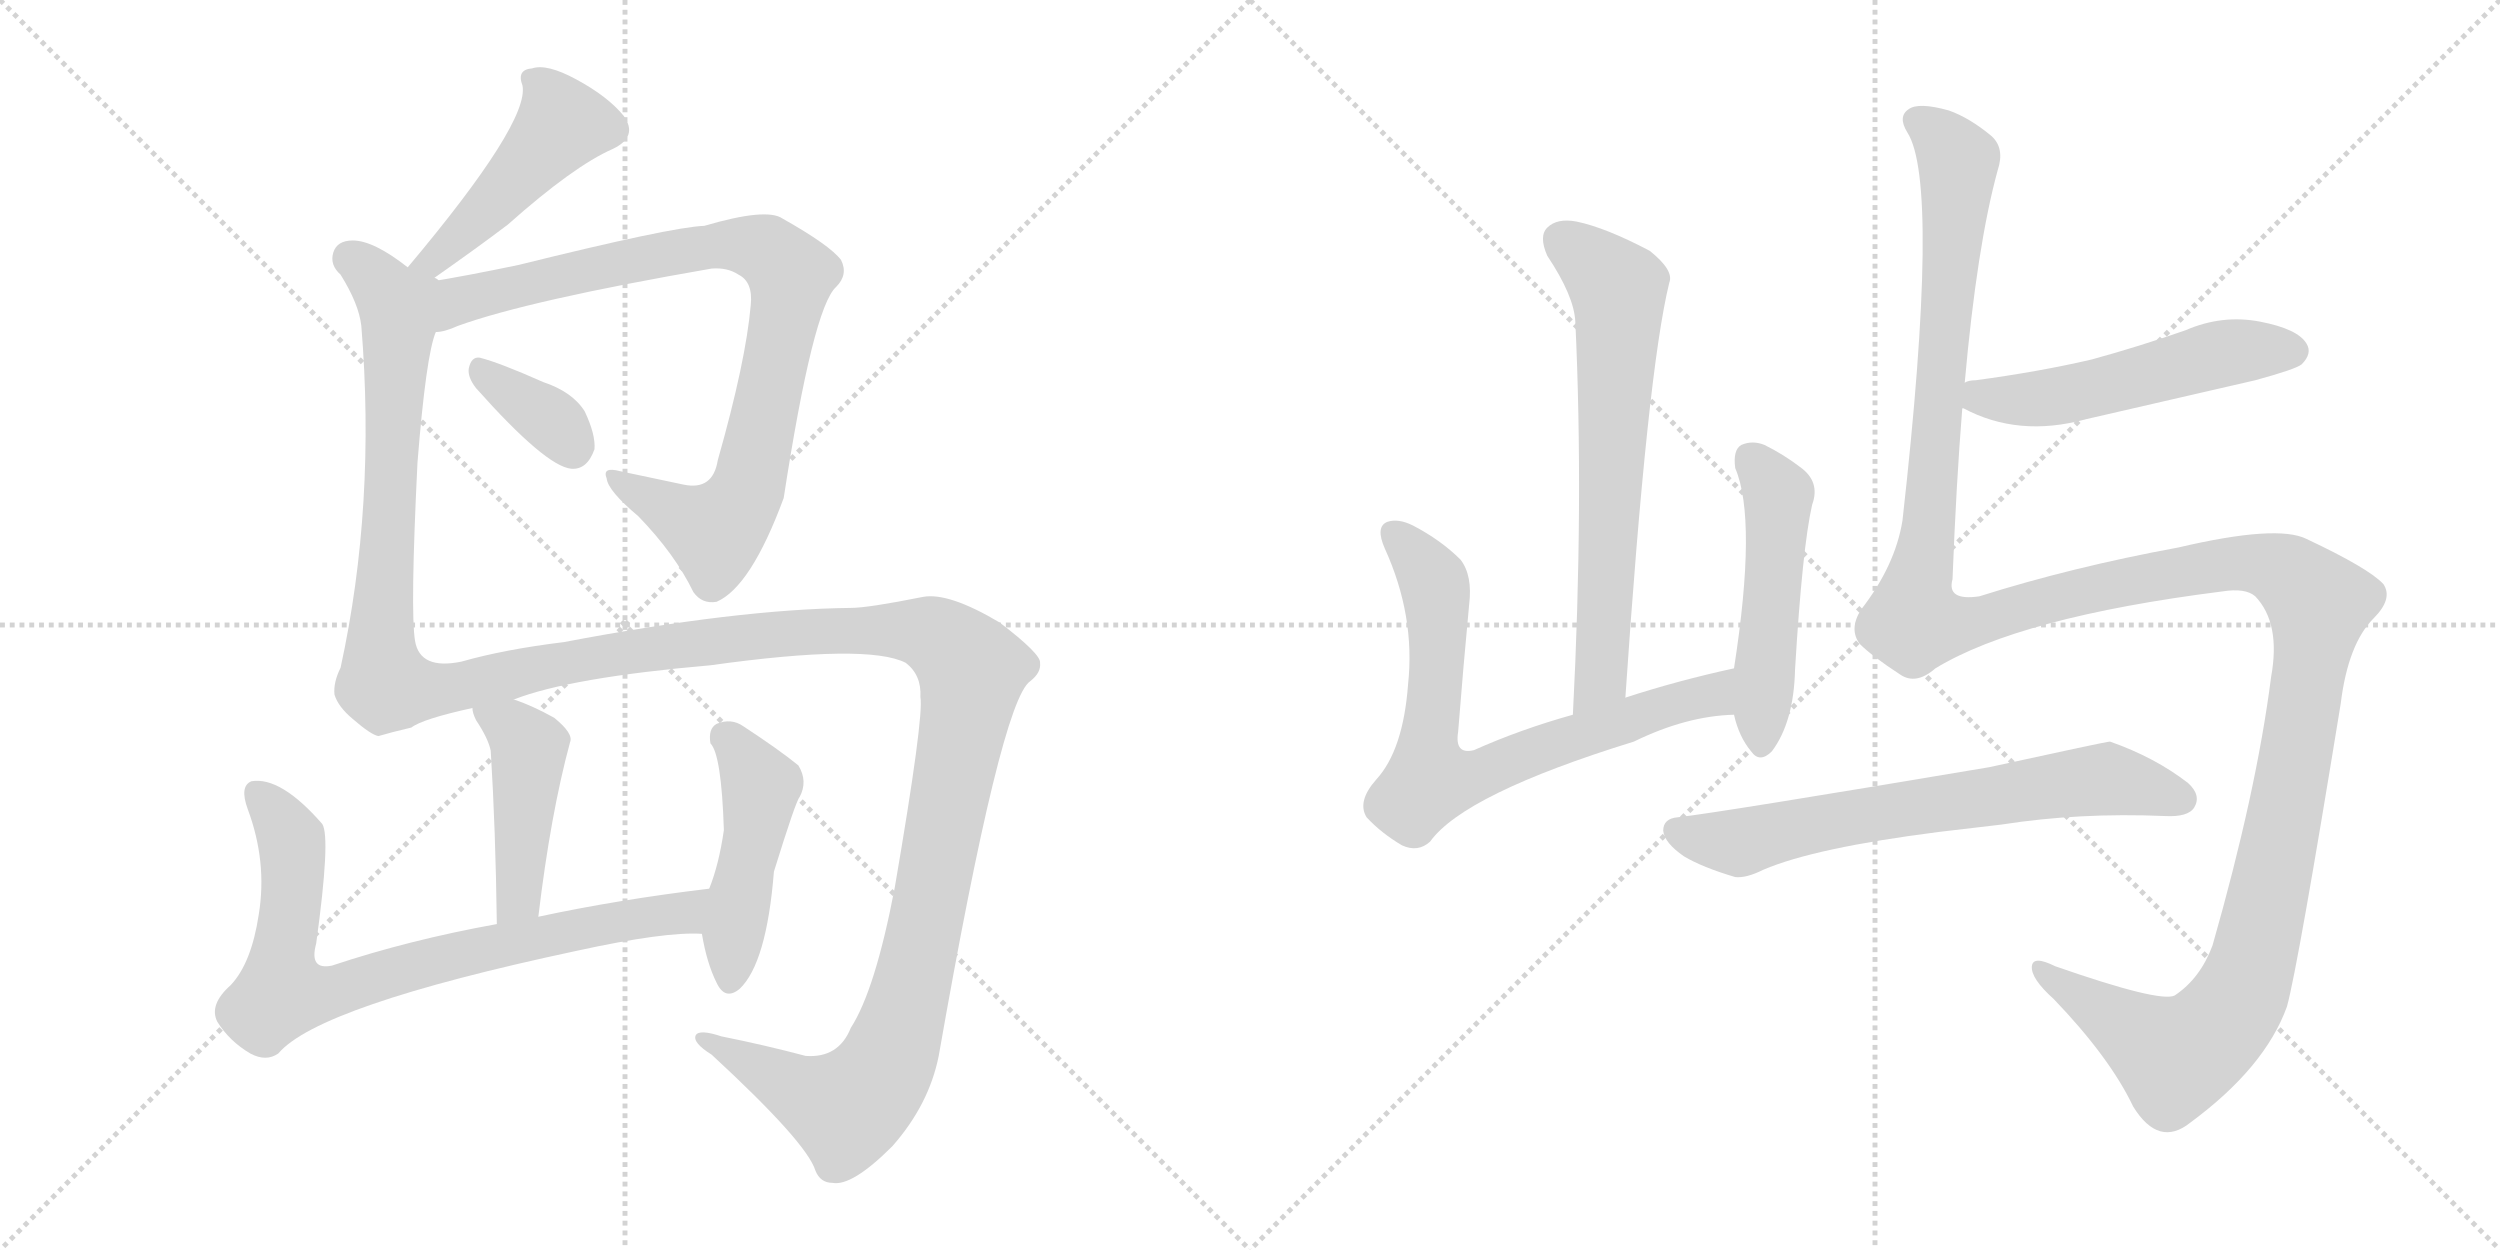 <svg version="1.1" viewBox="0 0 2048 1024" xmlns="http://www.w3.org/2000/svg">
  <g stroke="lightgray" stroke-dasharray="1,1" stroke-width="1" transform="scale(4, 4)">
    <line x1="0" y1="0" x2="256" y2="256"></line>
    <line x1="256" y1="0" x2="0" y2="256"></line>
    <line x1="128" y1="0" x2="128" y2="256"></line>
    <line x1="0" y1="128" x2="256" y2="128"></line>
    <line x1="256" y1="0" x2="512" y2="256"></line>
    <line x1="512" y1="0" x2="256" y2="256"></line>
    <line x1="384" y1="0" x2="384" y2="256"></line>
    <line x1="256" y1="128" x2="512" y2="128"></line>
  </g>
<g transform="scale(1, -1) translate(0, -850)">
   <style type="text/css">
    @keyframes keyframes0 {
      from {
       stroke: black;
       stroke-dashoffset: 465;
       stroke-width: 128;
       }
       60% {
       animation-timing-function: step-end;
       stroke: black;
       stroke-dashoffset: 0;
       stroke-width: 128;
       }
       to {
       stroke: black;
       stroke-width: 1024;
       }
       }
       #make-me-a-hanzi-animation-0 {
         animation: keyframes0 0.628s both;
         animation-delay: 0s;
         animation-timing-function: linear;
       }
    @keyframes keyframes1 {
      from {
       stroke: black;
       stroke-dashoffset: 882;
       stroke-width: 128;
       }
       74% {
       animation-timing-function: step-end;
       stroke: black;
       stroke-dashoffset: 0;
       stroke-width: 128;
       }
       to {
       stroke: black;
       stroke-width: 1024;
       }
       }
       #make-me-a-hanzi-animation-1 {
         animation: keyframes1 0.968s both;
         animation-delay: 0.628s;
         animation-timing-function: linear;
       }
    @keyframes keyframes2 {
      from {
       stroke: black;
       stroke-dashoffset: 354;
       stroke-width: 128;
       }
       54% {
       animation-timing-function: step-end;
       stroke: black;
       stroke-dashoffset: 0;
       stroke-width: 128;
       }
       to {
       stroke: black;
       stroke-width: 1024;
       }
       }
       #make-me-a-hanzi-animation-2 {
         animation: keyframes2 0.538s both;
         animation-delay: 1.596s;
         animation-timing-function: linear;
       }
    @keyframes keyframes3 {
      from {
       stroke: black;
       stroke-dashoffset: 1632;
       stroke-width: 128;
       }
       84% {
       animation-timing-function: step-end;
       stroke: black;
       stroke-dashoffset: 0;
       stroke-width: 128;
       }
       to {
       stroke: black;
       stroke-width: 1024;
       }
       }
       #make-me-a-hanzi-animation-3 {
         animation: keyframes3 1.578s both;
         animation-delay: 2.134s;
         animation-timing-function: linear;
       }
    @keyframes keyframes4 {
      from {
       stroke: black;
       stroke-dashoffset: 448;
       stroke-width: 128;
       }
       59% {
       animation-timing-function: step-end;
       stroke: black;
       stroke-dashoffset: 0;
       stroke-width: 128;
       }
       to {
       stroke: black;
       stroke-width: 1024;
       }
       }
       #make-me-a-hanzi-animation-4 {
         animation: keyframes4 0.615s both;
         animation-delay: 3.712s;
         animation-timing-function: linear;
       }
    @keyframes keyframes5 {
      from {
       stroke: black;
       stroke-dashoffset: 785;
       stroke-width: 128;
       }
       72% {
       animation-timing-function: step-end;
       stroke: black;
       stroke-dashoffset: 0;
       stroke-width: 128;
       }
       to {
       stroke: black;
       stroke-width: 1024;
       }
       }
       #make-me-a-hanzi-animation-5 {
         animation: keyframes5 0.889s both;
         animation-delay: 4.327s;
         animation-timing-function: linear;
       }
    @keyframes keyframes6 {
      from {
       stroke: black;
       stroke-dashoffset: 466;
       stroke-width: 128;
       }
       60% {
       animation-timing-function: step-end;
       stroke: black;
       stroke-dashoffset: 0;
       stroke-width: 128;
       }
       to {
       stroke: black;
       stroke-width: 1024;
       }
       }
       #make-me-a-hanzi-animation-6 {
         animation: keyframes6 0.629s both;
         animation-delay: 5.216s;
         animation-timing-function: linear;
       }
    @keyframes keyframes7 {
      from {
       stroke: black;
       stroke-dashoffset: 665;
       stroke-width: 128;
       }
       68% {
       animation-timing-function: step-end;
       stroke: black;
       stroke-dashoffset: 0;
       stroke-width: 128;
       }
       to {
       stroke: black;
       stroke-width: 1024;
       }
       }
       #make-me-a-hanzi-animation-7 {
         animation: keyframes7 0.791s both;
         animation-delay: 5.845s;
         animation-timing-function: linear;
       }
    @keyframes keyframes8 {
      from {
       stroke: black;
       stroke-dashoffset: 732;
       stroke-width: 128;
       }
       70% {
       animation-timing-function: step-end;
       stroke: black;
       stroke-dashoffset: 0;
       stroke-width: 128;
       }
       to {
       stroke: black;
       stroke-width: 1024;
       }
       }
       #make-me-a-hanzi-animation-8 {
         animation: keyframes8 0.846s both;
         animation-delay: 6.636s;
         animation-timing-function: linear;
       }
    @keyframes keyframes9 {
      from {
       stroke: black;
       stroke-dashoffset: 500;
       stroke-width: 128;
       }
       62% {
       animation-timing-function: step-end;
       stroke: black;
       stroke-dashoffset: 0;
       stroke-width: 128;
       }
       to {
       stroke: black;
       stroke-width: 1024;
       }
       }
       #make-me-a-hanzi-animation-9 {
         animation: keyframes9 0.657s both;
         animation-delay: 7.482s;
         animation-timing-function: linear;
       }
    @keyframes keyframes10 {
      from {
       stroke: black;
       stroke-dashoffset: 531;
       stroke-width: 128;
       }
       63% {
       animation-timing-function: step-end;
       stroke: black;
       stroke-dashoffset: 0;
       stroke-width: 128;
       }
       to {
       stroke: black;
       stroke-width: 1024;
       }
       }
       #make-me-a-hanzi-animation-10 {
         animation: keyframes10 0.682s both;
         animation-delay: 8.139s;
         animation-timing-function: linear;
       }
    @keyframes keyframes11 {
      from {
       stroke: black;
       stroke-dashoffset: 1564;
       stroke-width: 128;
       }
       84% {
       animation-timing-function: step-end;
       stroke: black;
       stroke-dashoffset: 0;
       stroke-width: 128;
       }
       to {
       stroke: black;
       stroke-width: 1024;
       }
       }
       #make-me-a-hanzi-animation-11 {
         animation: keyframes11 1.523s both;
         animation-delay: 8.821s;
         animation-timing-function: linear;
       }
    @keyframes keyframes12 {
      from {
       stroke: black;
       stroke-dashoffset: 677;
       stroke-width: 128;
       }
       69% {
       animation-timing-function: step-end;
       stroke: black;
       stroke-dashoffset: 0;
       stroke-width: 128;
       }
       to {
       stroke: black;
       stroke-width: 1024;
       }
       }
       #make-me-a-hanzi-animation-12 {
         animation: keyframes12 0.801s both;
         animation-delay: 10.344s;
         animation-timing-function: linear;
       }
</style>
<path d="M 351.0 619.0 Q 391.0 647.0 416.0 666.0 Q 470.0 714.0 502.0 728.0 Q 523.0 738.0 511.0 755.0 Q 498.0 771.0 472.0 785.0 Q 448.0 798.0 436.0 794.0 Q 423.0 793.0 428.0 780.0 Q 434.0 750.0 334.0 631.0 C 315.0 608.0 326.0 602.0 351.0 619.0 Z" fill="lightgray"></path> 
<path d="M 357.0 578.0 Q 364.0 578.0 375.0 583.0 Q 433.0 604.0 583.0 630.0 Q 596.0 631.0 605.0 625.0 Q 617.0 619.0 615.0 600.0 Q 611.0 554.0 588.0 473.0 Q 584.0 448.0 560.0 453.0 Q 532.0 459.0 508.0 464.0 Q 493.0 468.0 497.0 458.0 Q 498.0 448.0 523.0 427.0 Q 553.0 396.0 568.0 365.0 Q 575.0 355.0 587.0 357.0 Q 615.0 369.0 642.0 442.0 Q 666.0 598.0 685.0 615.0 Q 695.0 625.0 689.0 637.0 Q 680.0 649.0 641.0 671.0 Q 628.0 680.0 577.0 665.0 Q 550.0 664.0 425.0 633.0 Q 382.0 624.0 351.0 619.0 C 321.0 614.0 328.0 570.0 357.0 578.0 Z" fill="lightgray"></path> 
<path d="M 390.0 532.0 Q 447.0 468.0 468.0 466.0 Q 481.0 465.0 487.0 482.0 Q 488.0 494.0 479.0 513.0 Q 469.0 529.0 445.0 537.0 Q 409.0 553.0 393.0 557.0 Q 386.0 558.0 384.0 548.0 Q 383.0 541.0 390.0 532.0 Z" fill="lightgray"></path> 
<path d="M 421.0 277.0 Q 467.0 295.0 582.0 305.0 Q 711.0 323.0 742.0 307.0 Q 755.0 297.0 754.0 279.0 Q 757.0 263.0 733.0 123.0 Q 717.0 39.0 697.0 8.0 Q 687.0 -17.0 660.0 -15.0 Q 626.0 -6.0 591.0 1.0 Q 573.0 7.0 570.0 2.0 Q 567.0 -4.0 583.0 -14.0 Q 661.0 -86.0 668.0 -109.0 Q 672.0 -119.0 682.0 -119.0 Q 698.0 -122.0 731.0 -89.0 Q 761.0 -55.0 769.0 -15.0 Q 820.0 276.0 844.0 292.0 Q 853.0 299.0 852.0 307.0 Q 853.0 314.0 819.0 340.0 Q 777.0 365.0 756.0 361.0 Q 711.0 352.0 697.0 352.0 Q 604.0 351.0 462.0 324.0 Q 413.0 318.0 378.0 308.0 Q 344.0 301.0 340.0 325.0 Q 336.0 349.0 342.0 471.0 Q 349.0 559.0 357.0 578.0 C 368.0 635.0 360.0 616.0 334.0 631.0 Q 306.0 653.0 289.0 653.0 Q 276.0 653.0 273.0 643.0 Q 270.0 633.0 279.0 625.0 Q 294.0 601.0 296.0 583.0 Q 308.0 436.0 279.0 303.0 Q 273.0 291.0 274.0 281.0 Q 277.0 271.0 289.0 261.0 Q 304.0 248.0 310.0 247.0 Q 320.0 250.0 337.0 254.0 Q 346.0 261.0 387.0 270.0 L 421.0 277.0 Z" fill="lightgray"></path> 
<path d="M 441.0 99.0 Q 451.0 183.0 467.0 242.0 Q 470.0 249.0 454.0 262.0 Q 436.0 272.0 421.0 277.0 C 393.0 287.0 382.0 291.0 387.0 270.0 Q 387.0 266.0 390.0 260.0 Q 400.0 245.0 402.0 235.0 Q 406.0 171.0 407.0 93.0 C 407.0 63.0 437.0 69.0 441.0 99.0 Z" fill="lightgray"></path> 
<path d="M 581.0 122.0 Q 506.0 113.0 441.0 99.0 L 407.0 93.0 Q 335.0 80.0 272.0 59.0 Q 253.0 55.0 259.0 77.0 Q 271.0 164.0 264.0 175.0 Q 230.0 214.0 206.0 210.0 Q 196.0 206.0 203.0 187.0 Q 219.0 144.0 212.0 101.0 Q 206.0 61.0 189.0 43.0 Q 171.0 27.0 178.0 13.0 Q 188.0 -3.0 205.0 -13.0 Q 218.0 -20.0 228.0 -13.0 Q 261.0 26.0 472.0 71.0 Q 545.0 87.0 575.0 85.0 C 605.0 85.0 611.0 126.0 581.0 122.0 Z" fill="lightgray"></path> 
<path d="M 575.0 85.0 Q 579.0 61.0 587.0 45.0 Q 594.0 30.0 606.0 40.0 Q 628.0 61.0 634.0 136.0 Q 652.0 194.0 655.0 197.0 Q 662.0 210.0 654.0 223.0 Q 638.0 236.0 609.0 255.0 Q 599.0 262.0 587.0 257.0 Q 580.0 253.0 582.0 241.0 Q 591.0 232.0 593.0 170.0 Q 589.0 142.0 581.0 122.0 L 575.0 85.0 Z" fill="lightgray"></path> 
<path d="M 1331.5 278.5 Q 1349.5 545.5 1367.5 618.5 Q 1371.5 628.5 1351.5 644.5 Q 1315.5 663.5 1291.5 668.5 Q 1275.5 671.5 1267.5 663.5 Q 1260.5 656.5 1267.5 640.5 Q 1289.5 607.5 1290.5 586.5 Q 1297.5 438.5 1288.5 264.5 C 1286.5 234.5 1329.5 248.5 1331.5 278.5 Z" fill="lightgray"></path> 
<path d="M 1420.5 302.5 Q 1374.5 292.5 1331.5 278.5 L 1288.5 264.5 Q 1245.5 252.5 1207.5 235.5 Q 1191.5 231.5 1194.5 250.5 Q 1198.5 301.5 1203.5 354.5 Q 1206.5 378.5 1196.5 391.5 Q 1180.5 407.5 1157.5 419.5 Q 1145.5 425.5 1136.5 422.5 Q 1126.5 418.5 1134.5 400.5 Q 1159.5 345.5 1153.5 289.5 Q 1149.5 235.5 1127.5 211.5 Q 1111.5 193.5 1119.5 180.5 Q 1131.5 167.5 1148.5 157.5 Q 1161.5 151.5 1171.5 160.5 Q 1199.5 199.5 1338.5 242.5 Q 1381.5 263.5 1420.5 264.5 C 1450.5 266.5 1449.5 309.5 1420.5 302.5 Z" fill="lightgray"></path> 
<path d="M 1420.5 264.5 Q 1424.5 246.5 1434.5 234.5 Q 1441.5 224.5 1451.5 234.5 Q 1469.5 258.5 1470.5 301.5 Q 1476.5 401.5 1484.5 436.5 Q 1491.5 455.5 1474.5 467.5 Q 1461.5 477.5 1445.5 485.5 Q 1435.5 489.5 1426.5 485.5 Q 1419.5 481.5 1421.5 466.5 Q 1439.5 424.5 1420.5 302.5 L 1420.5 264.5 Z" fill="lightgray"></path> 
<path d="M 1607.5 515.5 L 1608.5 515.5 Q 1653.5 491.5 1708.5 506.5 L 1847.5 538.5 Q 1880.5 547.5 1885.5 551.5 Q 1894.5 560.5 1889.5 568.5 Q 1882.5 580.5 1851.5 586.5 Q 1820.5 592.5 1790.5 579.5 Q 1753.5 566.5 1713.5 555.5 Q 1670.5 545.5 1618.5 538.5 Q 1612.5 538.5 1609.5 536.5 C 1580.5 529.5 1579.5 527.5 1607.5 515.5 Z" fill="lightgray"></path> 
<path d="M 1585.5 302.5 Q 1654.5 344.5 1820.5 365.5 Q 1839.5 368.5 1847.5 361.5 Q 1868.5 339.5 1860.5 295.5 Q 1848.5 201.5 1812.5 75.5 Q 1802.5 48.5 1781.5 34.5 Q 1769.5 28.5 1683.5 58.5 Q 1665.5 67.5 1664.5 58.5 Q 1663.5 48.5 1682.5 31.5 Q 1728.5 -16.5 1747.5 -56.5 Q 1768.5 -90.5 1794.5 -69.5 Q 1855.5 -24.5 1873.5 25.5 Q 1882.5 58.5 1917.5 273.5 Q 1923.5 322.5 1944.5 343.5 Q 1960.5 359.5 1952.5 371.5 Q 1940.5 384.5 1889.5 408.5 Q 1865.5 420.5 1784.5 401.5 Q 1697.5 385.5 1621.5 361.5 Q 1594.5 357.5 1599.5 375.5 Q 1602.5 453.5 1607.5 515.5 L 1609.5 536.5 Q 1619.5 648.5 1636.5 710.5 Q 1642.5 728.5 1631.5 738.5 Q 1613.5 753.5 1596.5 759.5 Q 1571.5 766.5 1563.5 760.5 Q 1554.5 754.5 1562.5 741.5 Q 1589.5 699.5 1558.5 423.5 Q 1552.5 386.5 1524.5 350.5 Q 1514.5 334.5 1523.5 322.5 Q 1533.5 312.5 1556.5 297.5 Q 1569.5 288.5 1585.5 302.5 Z" fill="lightgray"></path> 
<path d="M 1588.5 168.5 L 1639.5 174.5 Q 1703.5 184.5 1773.5 181.5 Q 1792.5 180.5 1797.5 188.5 Q 1803.5 198.5 1792.5 208.5 Q 1765.5 229.5 1728.5 242.5 Q 1725.5 242.5 1629.5 221.5 Q 1409.5 184.5 1374.5 180.5 Q 1362.5 179.5 1362.5 169.5 Q 1363.5 159.5 1379.5 148.5 Q 1394.5 139.5 1421.5 131.5 Q 1430.5 130.5 1444.5 137.5 Q 1486.5 155.5 1588.5 168.5 Z" fill="lightgray"></path> 
      <clipPath id="make-me-a-hanzi-clip-0">
      <path d="M 351.0 619.0 Q 391.0 647.0 416.0 666.0 Q 470.0 714.0 502.0 728.0 Q 523.0 738.0 511.0 755.0 Q 498.0 771.0 472.0 785.0 Q 448.0 798.0 436.0 794.0 Q 423.0 793.0 428.0 780.0 Q 434.0 750.0 334.0 631.0 C 315.0 608.0 326.0 602.0 351.0 619.0 Z" fill="lightgray"></path>
      </clipPath>
      <path clip-path="url(#make-me-a-hanzi-clip-0)" d="M 435.0 785.0 L 447.0 776.0 L 461.0 748.0 L 363.0 643.0 L 345.0 638.0 " fill="none" id="make-me-a-hanzi-animation-0" stroke-dasharray="337 674" stroke-linecap="round"></path>

      <clipPath id="make-me-a-hanzi-clip-1">
      <path d="M 357.0 578.0 Q 364.0 578.0 375.0 583.0 Q 433.0 604.0 583.0 630.0 Q 596.0 631.0 605.0 625.0 Q 617.0 619.0 615.0 600.0 Q 611.0 554.0 588.0 473.0 Q 584.0 448.0 560.0 453.0 Q 532.0 459.0 508.0 464.0 Q 493.0 468.0 497.0 458.0 Q 498.0 448.0 523.0 427.0 Q 553.0 396.0 568.0 365.0 Q 575.0 355.0 587.0 357.0 Q 615.0 369.0 642.0 442.0 Q 666.0 598.0 685.0 615.0 Q 695.0 625.0 689.0 637.0 Q 680.0 649.0 641.0 671.0 Q 628.0 680.0 577.0 665.0 Q 550.0 664.0 425.0 633.0 Q 382.0 624.0 351.0 619.0 C 321.0 614.0 328.0 570.0 357.0 578.0 Z" fill="lightgray"></path>
      </clipPath>
      <path clip-path="url(#make-me-a-hanzi-clip-1)" d="M 360.0 585.0 L 374.0 604.0 L 504.0 635.0 L 591.0 650.0 L 634.0 640.0 L 648.0 625.0 L 647.0 615.0 L 610.0 443.0 L 586.0 414.0 L 505.0 457.0 " fill="none" id="make-me-a-hanzi-animation-1" stroke-dasharray="754 1508" stroke-linecap="round"></path>

      <clipPath id="make-me-a-hanzi-clip-2">
      <path d="M 390.0 532.0 Q 447.0 468.0 468.0 466.0 Q 481.0 465.0 487.0 482.0 Q 488.0 494.0 479.0 513.0 Q 469.0 529.0 445.0 537.0 Q 409.0 553.0 393.0 557.0 Q 386.0 558.0 384.0 548.0 Q 383.0 541.0 390.0 532.0 Z" fill="lightgray"></path>
      </clipPath>
      <path clip-path="url(#make-me-a-hanzi-clip-2)" d="M 395.0 546.0 L 456.0 502.0 L 469.0 483.0 " fill="none" id="make-me-a-hanzi-animation-2" stroke-dasharray="226 452" stroke-linecap="round"></path>

      <clipPath id="make-me-a-hanzi-clip-3">
      <path d="M 421.0 277.0 Q 467.0 295.0 582.0 305.0 Q 711.0 323.0 742.0 307.0 Q 755.0 297.0 754.0 279.0 Q 757.0 263.0 733.0 123.0 Q 717.0 39.0 697.0 8.0 Q 687.0 -17.0 660.0 -15.0 Q 626.0 -6.0 591.0 1.0 Q 573.0 7.0 570.0 2.0 Q 567.0 -4.0 583.0 -14.0 Q 661.0 -86.0 668.0 -109.0 Q 672.0 -119.0 682.0 -119.0 Q 698.0 -122.0 731.0 -89.0 Q 761.0 -55.0 769.0 -15.0 Q 820.0 276.0 844.0 292.0 Q 853.0 299.0 852.0 307.0 Q 853.0 314.0 819.0 340.0 Q 777.0 365.0 756.0 361.0 Q 711.0 352.0 697.0 352.0 Q 604.0 351.0 462.0 324.0 Q 413.0 318.0 378.0 308.0 Q 344.0 301.0 340.0 325.0 Q 336.0 349.0 342.0 471.0 Q 349.0 559.0 357.0 578.0 C 368.0 635.0 360.0 616.0 334.0 631.0 Q 306.0 653.0 289.0 653.0 Q 276.0 653.0 273.0 643.0 Q 270.0 633.0 279.0 625.0 Q 294.0 601.0 296.0 583.0 Q 308.0 436.0 279.0 303.0 Q 273.0 291.0 274.0 281.0 Q 277.0 271.0 289.0 261.0 Q 304.0 248.0 310.0 247.0 Q 320.0 250.0 337.0 254.0 Q 346.0 261.0 387.0 270.0 L 421.0 277.0 Z" fill="lightgray"></path>
      </clipPath>
      <path clip-path="url(#make-me-a-hanzi-clip-3)" d="M 287.0 639.0 L 323.0 602.0 L 326.0 582.0 L 311.0 320.0 L 316.0 288.0 L 355.0 284.0 L 493.0 313.0 L 679.0 334.0 L 751.0 334.0 L 781.0 319.0 L 796.0 301.0 L 752.0 59.0 L 738.0 5.0 L 715.0 -39.0 L 693.0 -59.0 L 575.0 -1.0 " fill="none" id="make-me-a-hanzi-animation-3" stroke-dasharray="1504 3008" stroke-linecap="round"></path>

      <clipPath id="make-me-a-hanzi-clip-4">
      <path d="M 441.0 99.0 Q 451.0 183.0 467.0 242.0 Q 470.0 249.0 454.0 262.0 Q 436.0 272.0 421.0 277.0 C 393.0 287.0 382.0 291.0 387.0 270.0 Q 387.0 266.0 390.0 260.0 Q 400.0 245.0 402.0 235.0 Q 406.0 171.0 407.0 93.0 C 407.0 63.0 437.0 69.0 441.0 99.0 Z" fill="lightgray"></path>
      </clipPath>
      <path clip-path="url(#make-me-a-hanzi-clip-4)" d="M 394.0 267.0 L 419.0 254.0 L 433.0 238.0 L 425.0 115.0 L 411.0 102.0 " fill="none" id="make-me-a-hanzi-animation-4" stroke-dasharray="320 640" stroke-linecap="round"></path>

      <clipPath id="make-me-a-hanzi-clip-5">
      <path d="M 581.0 122.0 Q 506.0 113.0 441.0 99.0 L 407.0 93.0 Q 335.0 80.0 272.0 59.0 Q 253.0 55.0 259.0 77.0 Q 271.0 164.0 264.0 175.0 Q 230.0 214.0 206.0 210.0 Q 196.0 206.0 203.0 187.0 Q 219.0 144.0 212.0 101.0 Q 206.0 61.0 189.0 43.0 Q 171.0 27.0 178.0 13.0 Q 188.0 -3.0 205.0 -13.0 Q 218.0 -20.0 228.0 -13.0 Q 261.0 26.0 472.0 71.0 Q 545.0 87.0 575.0 85.0 C 605.0 85.0 611.0 126.0 581.0 122.0 Z" fill="lightgray"></path>
      </clipPath>
      <path clip-path="url(#make-me-a-hanzi-clip-5)" d="M 211.0 200.0 L 231.0 177.0 L 239.0 157.0 L 231.0 36.0 L 271.0 37.0 L 357.0 64.0 L 546.0 100.0 L 565.0 106.0 L 573.0 117.0 " fill="none" id="make-me-a-hanzi-animation-5" stroke-dasharray="657 1314" stroke-linecap="round"></path>

      <clipPath id="make-me-a-hanzi-clip-6">
      <path d="M 575.0 85.0 Q 579.0 61.0 587.0 45.0 Q 594.0 30.0 606.0 40.0 Q 628.0 61.0 634.0 136.0 Q 652.0 194.0 655.0 197.0 Q 662.0 210.0 654.0 223.0 Q 638.0 236.0 609.0 255.0 Q 599.0 262.0 587.0 257.0 Q 580.0 253.0 582.0 241.0 Q 591.0 232.0 593.0 170.0 Q 589.0 142.0 581.0 122.0 L 575.0 85.0 Z" fill="lightgray"></path>
      </clipPath>
      <path clip-path="url(#make-me-a-hanzi-clip-6)" d="M 595.0 246.0 L 623.0 206.0 L 598.0 47.0 " fill="none" id="make-me-a-hanzi-animation-6" stroke-dasharray="338 676" stroke-linecap="round"></path>

      <clipPath id="make-me-a-hanzi-clip-7">
      <path d="M 1331.5 278.5 Q 1349.5 545.5 1367.5 618.5 Q 1371.5 628.5 1351.5 644.5 Q 1315.5 663.5 1291.5 668.5 Q 1275.5 671.5 1267.5 663.5 Q 1260.5 656.5 1267.5 640.5 Q 1289.5 607.5 1290.5 586.5 Q 1297.5 438.5 1288.5 264.5 C 1286.5 234.5 1329.5 248.5 1331.5 278.5 Z" fill="lightgray"></path>
      </clipPath>
      <path clip-path="url(#make-me-a-hanzi-clip-7)" d="M 1278.5 653.5 L 1316.5 623.5 L 1326.5 606.5 L 1312.5 295.5 L 1293.5 272.5 " fill="none" id="make-me-a-hanzi-animation-7" stroke-dasharray="537 1074" stroke-linecap="round"></path>

      <clipPath id="make-me-a-hanzi-clip-8">
      <path d="M 1420.5 302.5 Q 1374.5 292.5 1331.5 278.5 L 1288.5 264.5 Q 1245.5 252.5 1207.5 235.5 Q 1191.5 231.5 1194.5 250.5 Q 1198.5 301.5 1203.5 354.5 Q 1206.5 378.5 1196.5 391.5 Q 1180.5 407.5 1157.5 419.5 Q 1145.5 425.5 1136.5 422.5 Q 1126.5 418.5 1134.5 400.5 Q 1159.5 345.5 1153.5 289.5 Q 1149.5 235.5 1127.5 211.5 Q 1111.5 193.5 1119.5 180.5 Q 1131.5 167.5 1148.5 157.5 Q 1161.5 151.5 1171.5 160.5 Q 1199.5 199.5 1338.5 242.5 Q 1381.5 263.5 1420.5 264.5 C 1450.5 266.5 1449.5 309.5 1420.5 302.5 Z" fill="lightgray"></path>
      </clipPath>
      <path clip-path="url(#make-me-a-hanzi-clip-8)" d="M 1142.5 412.5 L 1175.5 370.5 L 1178.5 334.5 L 1170.5 210.5 L 1211.5 214.5 L 1286.5 245.5 L 1398.5 279.5 L 1413.5 296.5 " fill="none" id="make-me-a-hanzi-animation-8" stroke-dasharray="604 1208" stroke-linecap="round"></path>

      <clipPath id="make-me-a-hanzi-clip-9">
      <path d="M 1420.5 264.5 Q 1424.5 246.5 1434.5 234.5 Q 1441.5 224.5 1451.5 234.5 Q 1469.5 258.5 1470.5 301.5 Q 1476.5 401.5 1484.5 436.5 Q 1491.5 455.5 1474.5 467.5 Q 1461.5 477.5 1445.5 485.5 Q 1435.5 489.5 1426.5 485.5 Q 1419.5 481.5 1421.5 466.5 Q 1439.5 424.5 1420.5 302.5 L 1420.5 264.5 Z" fill="lightgray"></path>
      </clipPath>
      <path clip-path="url(#make-me-a-hanzi-clip-9)" d="M 1433.5 475.5 L 1456.5 444.5 L 1443.5 239.5 " fill="none" id="make-me-a-hanzi-animation-9" stroke-dasharray="372 744" stroke-linecap="round"></path>

      <clipPath id="make-me-a-hanzi-clip-10">
      <path d="M 1607.5 515.5 L 1608.5 515.5 Q 1653.5 491.5 1708.5 506.5 L 1847.5 538.5 Q 1880.5 547.5 1885.5 551.5 Q 1894.5 560.5 1889.5 568.5 Q 1882.5 580.5 1851.5 586.5 Q 1820.5 592.5 1790.5 579.5 Q 1753.5 566.5 1713.5 555.5 Q 1670.5 545.5 1618.5 538.5 Q 1612.5 538.5 1609.5 536.5 C 1580.5 529.5 1579.5 527.5 1607.5 515.5 Z" fill="lightgray"></path>
      </clipPath>
      <path clip-path="url(#make-me-a-hanzi-clip-10)" d="M 1608.5 520.5 L 1682.5 524.5 L 1818.5 559.5 L 1878.5 562.5 " fill="none" id="make-me-a-hanzi-animation-10" stroke-dasharray="403 806" stroke-linecap="round"></path>

      <clipPath id="make-me-a-hanzi-clip-11">
      <path d="M 1585.5 302.5 Q 1654.5 344.5 1820.5 365.5 Q 1839.5 368.5 1847.5 361.5 Q 1868.5 339.5 1860.5 295.5 Q 1848.5 201.5 1812.5 75.5 Q 1802.5 48.5 1781.5 34.5 Q 1769.5 28.5 1683.5 58.5 Q 1665.5 67.5 1664.5 58.5 Q 1663.5 48.5 1682.5 31.5 Q 1728.5 -16.5 1747.5 -56.5 Q 1768.5 -90.5 1794.5 -69.5 Q 1855.5 -24.5 1873.5 25.5 Q 1882.5 58.5 1917.5 273.5 Q 1923.5 322.5 1944.5 343.5 Q 1960.5 359.5 1952.5 371.5 Q 1940.5 384.5 1889.5 408.5 Q 1865.5 420.5 1784.5 401.5 Q 1697.5 385.5 1621.5 361.5 Q 1594.5 357.5 1599.5 375.5 Q 1602.5 453.5 1607.5 515.5 L 1609.5 536.5 Q 1619.5 648.5 1636.5 710.5 Q 1642.5 728.5 1631.5 738.5 Q 1613.5 753.5 1596.5 759.5 Q 1571.5 766.5 1563.5 760.5 Q 1554.5 754.5 1562.5 741.5 Q 1589.5 699.5 1558.5 423.5 Q 1552.5 386.5 1524.5 350.5 Q 1514.5 334.5 1523.5 322.5 Q 1533.5 312.5 1556.5 297.5 Q 1569.5 288.5 1585.5 302.5 Z" fill="lightgray"></path>
      </clipPath>
      <path clip-path="url(#make-me-a-hanzi-clip-11)" d="M 1570.5 750.5 L 1585.5 741.5 L 1604.5 713.5 L 1570.5 339.5 L 1599.5 337.5 L 1719.5 369.5 L 1837.5 389.5 L 1874.5 379.5 L 1899.5 355.5 L 1866.5 152.5 L 1846.5 65.5 L 1830.5 25.5 L 1807.5 -0.5 L 1782.5 -16.5 L 1671.5 56.5 " fill="none" id="make-me-a-hanzi-animation-11" stroke-dasharray="1436 2872" stroke-linecap="round"></path>

      <clipPath id="make-me-a-hanzi-clip-12">
      <path d="M 1588.5 168.5 L 1639.5 174.5 Q 1703.5 184.5 1773.5 181.5 Q 1792.5 180.5 1797.5 188.5 Q 1803.5 198.5 1792.5 208.5 Q 1765.5 229.5 1728.5 242.5 Q 1725.5 242.5 1629.5 221.5 Q 1409.5 184.5 1374.5 180.5 Q 1362.5 179.5 1362.5 169.5 Q 1363.5 159.5 1379.5 148.5 Q 1394.5 139.5 1421.5 131.5 Q 1430.5 130.5 1444.5 137.5 Q 1486.5 155.5 1588.5 168.5 Z" fill="lightgray"></path>
      </clipPath>
      <path clip-path="url(#make-me-a-hanzi-clip-12)" d="M 1373.5 169.5 L 1420.5 159.5 L 1529.5 183.5 L 1726.5 211.5 L 1786.5 195.5 " fill="none" id="make-me-a-hanzi-animation-12" stroke-dasharray="549 1098" stroke-linecap="round"></path>

</g>
</svg>
